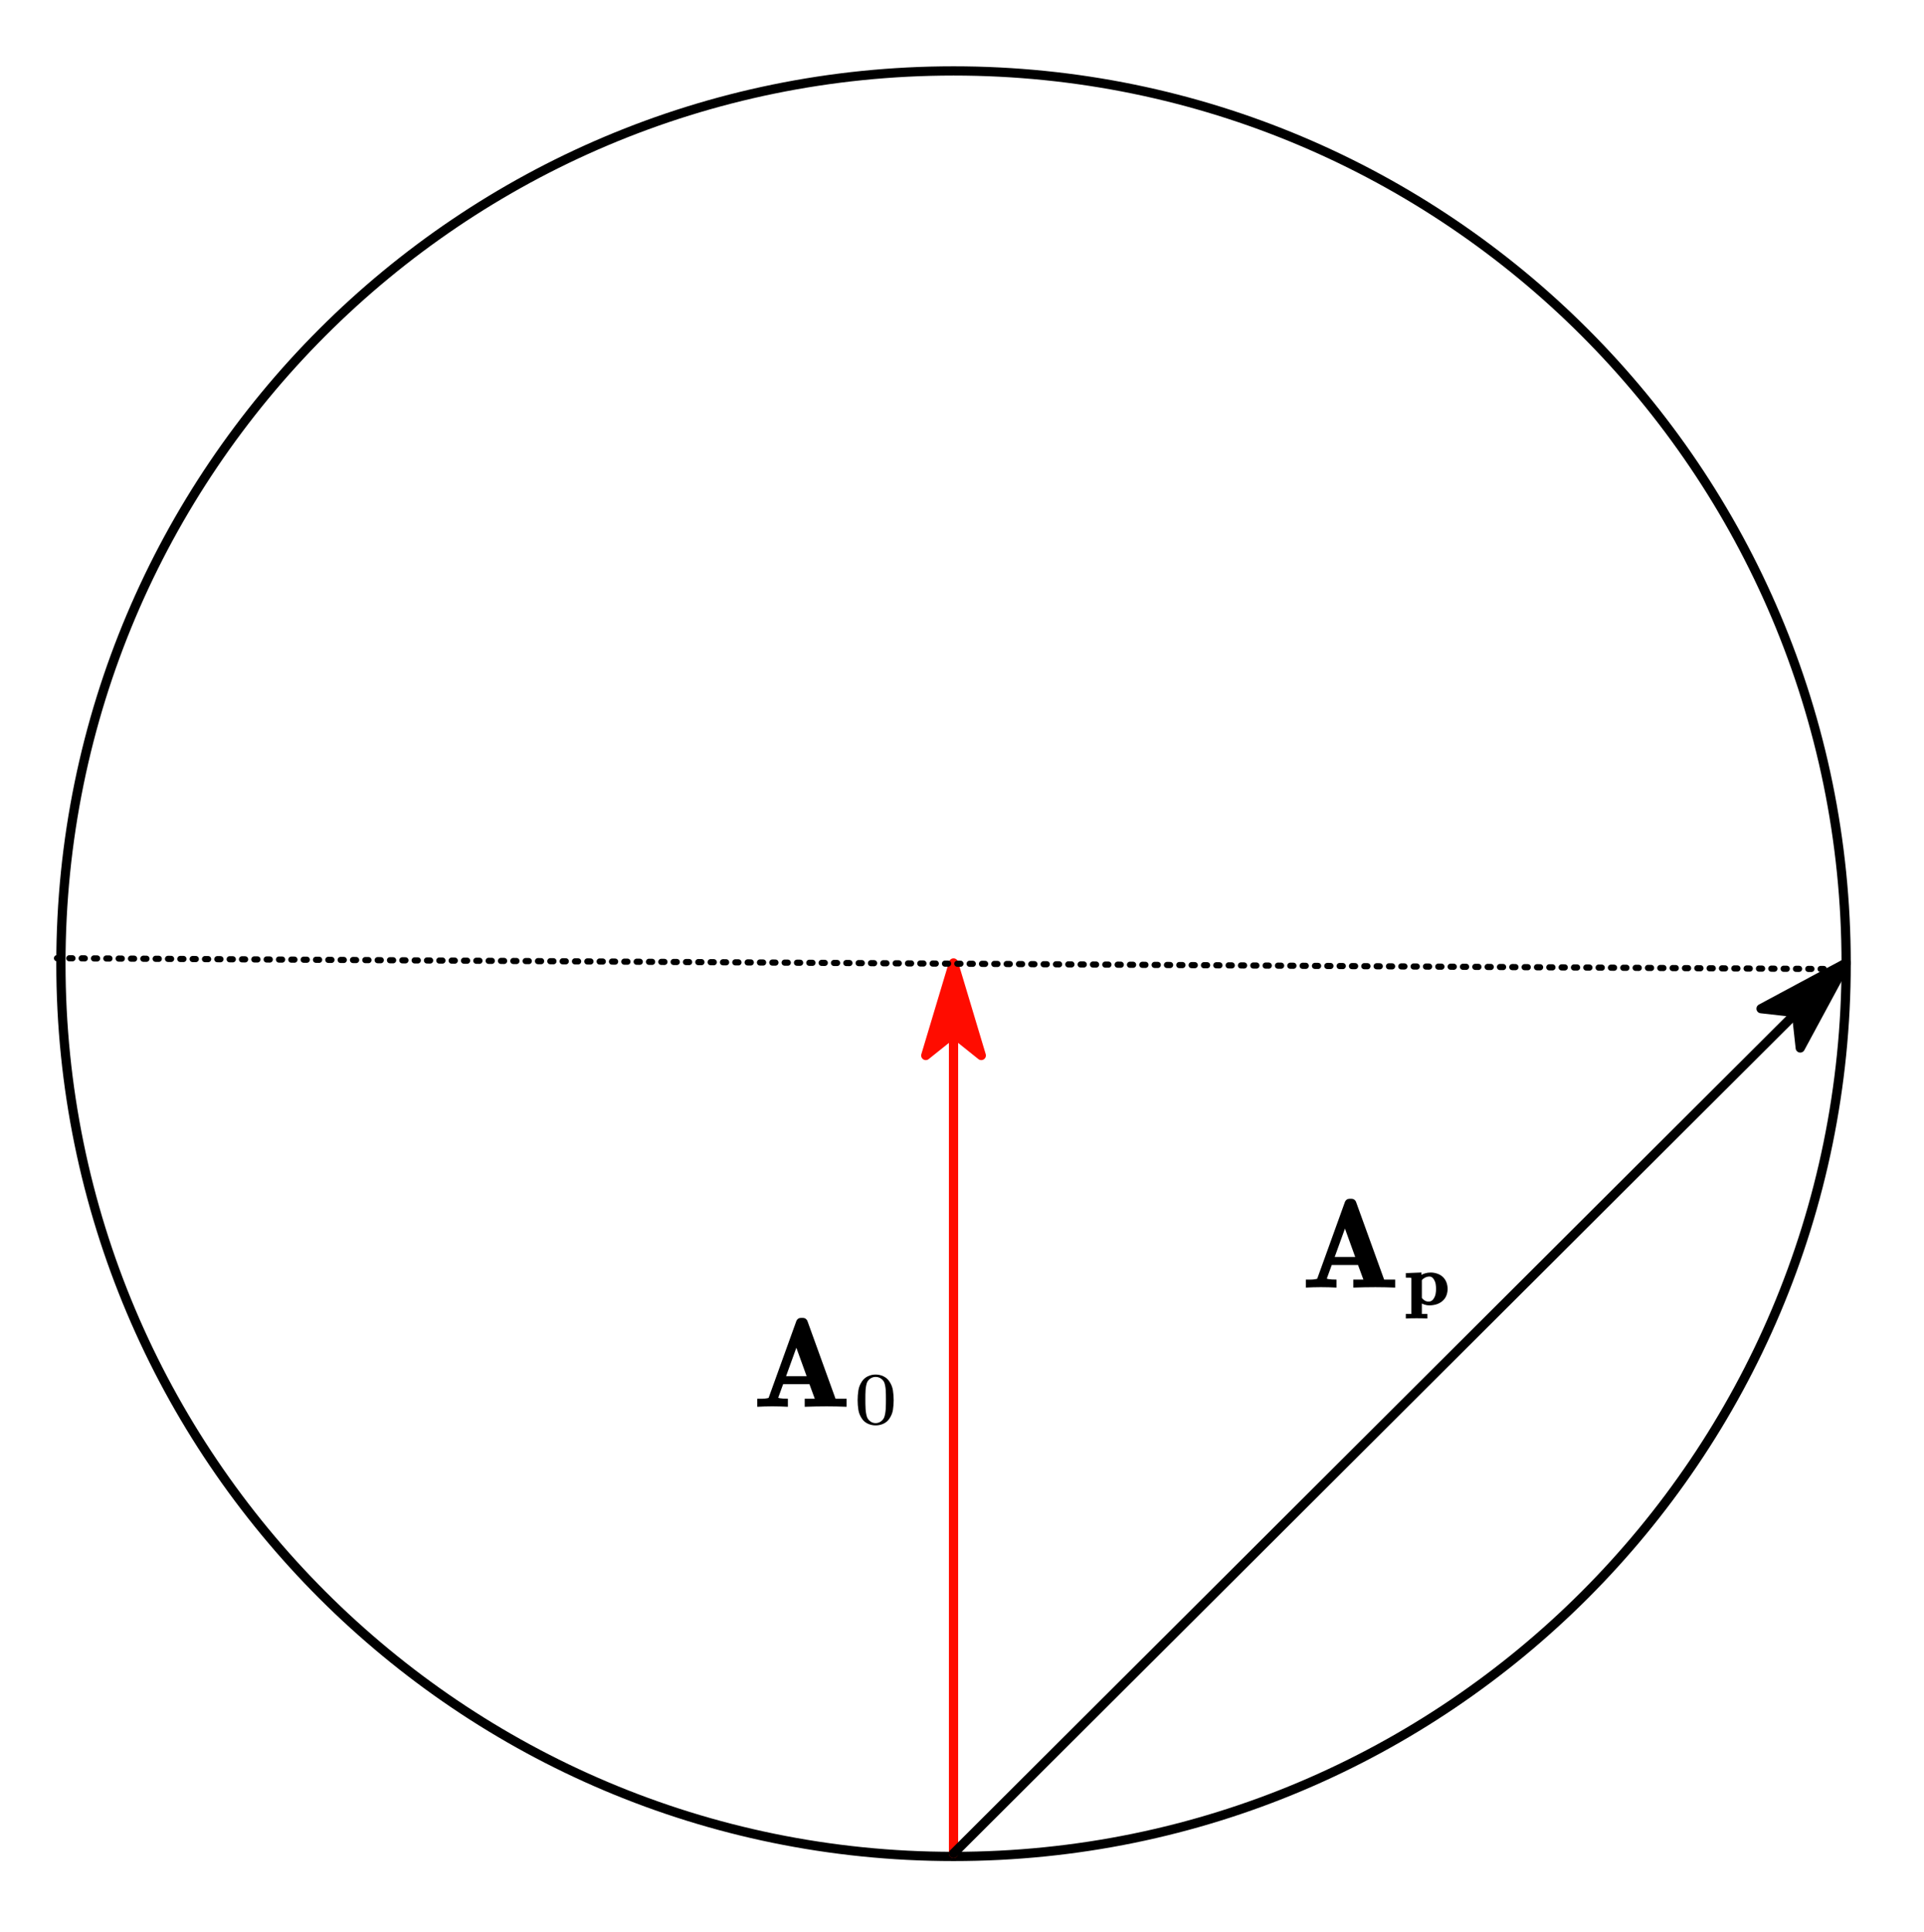 <?xml version="1.0"?>
<svg xmlns="http://www.w3.org/2000/svg" xmlns:xlink="http://www.w3.org/1999/xlink" width="208.167" height="209">
	<defs>
		<marker id="CustomMarker-01" markerUnits="strokeWidth" markerWidth="15" markerHeight="9" viewBox="-15 -4.5 15 9" orient="auto-start-reverse">
			<path d="M 0 -0 L -10 -3, -8 -0.5, -8 0.5, -10 3 Z" fill="#FF0C00" stroke="#FF0C00" stroke-linejoin="round" />
		</marker>
		<marker id="CustomMarker-02" markerUnits="strokeWidth" markerWidth="15" markerHeight="9" viewBox="-15 -4.5 15 9" orient="auto-start-reverse">
			<path d="M 0 -0 L -10 -3, -8 -0.5, -8 0.5, -10 3 Z" fill="#000000" stroke="#000000" stroke-linejoin="round" />
		</marker>
	</defs>
	<path d="M 347.399 -0 C 347.399 191.863, 191.863 347.399, -0 347.399, -191.863 347.399, -347.399 191.863, -347.399 -0, -347.399 -191.863, -191.863 -347.399, -0 -347.399, 191.863 -347.399, 347.399 -191.863, 347.399 -0 Z" stroke="none" fill="#FFFFFF" transform="matrix(0.278 0 0 0.278 103.167 104.25)" />
	<path d="M 347.399 -0 C 347.399 191.863, 191.863 347.399, -0 347.399, -191.863 347.399, -347.399 191.863, -347.399 -0, -347.399 -191.863, -191.863 -347.399, -0 -347.399, 191.863 -347.399, 347.399 -191.863, 347.399 -0 Z" fill="none" stroke="#000000" stroke-width="3.6" stroke-linecap="round" stroke-linejoin="round" transform="matrix(0.278 0 0 0.278 103.167 104.25)" />
	<path d="M 0 0 L 0 -346.5" fill="none" stroke="#FF0C00" stroke-width="3.6" stroke-linecap="round" stroke-linejoin="round" marker-end="url(#CustomMarker-01)" transform="matrix(0.278 0 0 0.278 103.167 200.5)" />
	<path d="M 0 0 L 347.399 -346.5" fill="none" stroke="#000000" stroke-width="3.6" stroke-linecap="round" stroke-linejoin="round" marker-end="url(#CustomMarker-02)" transform="matrix(0.278 0 0 0.278 103.167 200.5)" />
	<g transform="matrix(1 0 -0 1 81.932 140.092)">
		<svg width="48.042" height="41.947">
			<defs />
			<path d="M 9.661 12.089 C 8.92 12.059, 8.207 12.043, 7.524 12.043 L 7.511 12.043 C 6.756 12.043, 5.963 12.059, 5.132 12.089 L 5.132 11.219, 6.224 11.219, 5.644 9.642, 2.8 9.642, 2.241 11.18, 2.241 11.173 C 2.241 11.134, 2.236 11.113, 2.227 11.108, 2.304 11.13, 2.378 11.15, 2.45 11.167, 2.571 11.185, 2.694 11.198, 2.82 11.206, 2.946 11.215, 3.11 11.22, 3.312 11.219 L 3.312 12.089 C 2.742 12.059, 2.214 12.043, 1.729 12.043 L 1.526 12.043 C 1.064 12.043, 0.554 12.059, -0.003 12.089 L -0.003 11.219, 0.556 11.219 C 0.695 11.22, 0.841 11.206, 0.994 11.18, 1.053 11.172, 1.107 11.161, 1.156 11.148, 1.205 11.134, 1.23 11.126, 1.23 11.121 L 4.235 2.798 C 4.271 2.707, 4.332 2.631, 4.418 2.57, 4.503 2.509, 4.602 2.478, 4.714 2.478 L 4.963 2.478 C 5.062 2.478, 5.155 2.509, 5.24 2.57, 5.325 2.631, 5.386 2.707, 5.422 2.798 L 8.468 11.219, 9.661 11.219, 9.661 12.089 Z M 4.229 5.703 L 3.117 8.779, 5.341 8.779 Z" stroke="none" fill="#000000" />
			<path d="M 2.037 -0.267 C 2.037 0.085, 2.013 0.435, 1.964 0.783, 1.915 1.132, 1.793 1.458, 1.6 1.763, 1.461 1.986, 1.276 2.157, 1.045 2.276, 0.814 2.396, 0.562 2.456, 0.29 2.456, 0.029 2.456, -0.218 2.396, -0.451 2.276, -0.684 2.157, -0.87 1.986, -1.008 1.763, -1.201 1.458, -1.323 1.132, -1.372 0.783, -1.421 0.435, -1.445 0.085, -1.445 -0.267, -1.445 -0.623, -1.421 -0.979, -1.372 -1.334, -1.323 -1.69, -1.201 -2.023, -1.008 -2.333, -0.87 -2.557, -0.684 -2.732, -0.453 -2.857, -0.222 -2.981, 0.026 -3.044, 0.29 -3.044, 0.559 -3.044, 0.81 -2.981, 1.043 -2.857, 1.276 -2.732, 1.461 -2.557, 1.6 -2.333, 1.793 -2.023, 1.915 -1.69, 1.964 -1.334, 2.013 -0.979, 2.037 -0.623, 2.037 -0.267 Z M 1.29 -0.395 C 1.29 -0.548, 1.289 -0.711, 1.286 -0.882, 1.284 -1.053, 1.278 -1.22, 1.268 -1.384, 1.257 -1.547, 1.239 -1.702, 1.213 -1.847, 1.186 -1.993, 1.154 -2.117, 1.117 -2.219, 1.041 -2.385, 0.93 -2.522, 0.785 -2.628, 0.639 -2.734, 0.474 -2.787, 0.29 -2.787, 0.112 -2.787, -0.05 -2.733, -0.195 -2.626, -0.339 -2.518, -0.449 -2.383, -0.525 -2.219, -0.562 -2.117, -0.594 -1.993, -0.621 -1.847, -0.647 -1.702, -0.666 -1.547, -0.676 -1.384, -0.686 -1.22, -0.692 -1.053, -0.695 -0.882, -0.697 -0.711, -0.698 -0.548, -0.698 -0.395, -0.698 -0.223, -0.697 -0.043, -0.695 0.146, -0.692 0.335, -0.686 0.519, -0.676 0.696, -0.666 0.873, -0.647 1.041, -0.621 1.199, -0.594 1.358, -0.562 1.491, -0.525 1.598, -0.454 1.777, -0.345 1.924, -0.198 2.038, -0.051 2.153, 0.112 2.211, 0.29 2.21, 0.476 2.211, 0.643 2.153, 0.79 2.038, 0.937 1.924, 1.046 1.777, 1.117 1.598, 1.154 1.491, 1.186 1.358, 1.213 1.199, 1.239 1.041, 1.257 0.873, 1.268 0.696, 1.278 0.519, 1.284 0.335, 1.286 0.146, 1.289 -0.043, 1.29 -0.223, 1.29 -0.395 Z" stroke="none" fill="#000000" transform="matrix(1.12 0 0 1 12.478 11.647)" />
			<rect />
		</svg>
	</g>
	<g transform="matrix(1 0 -0 1 141.288 127.203)">
		<svg width="51.056" height="44.969">
			<defs />
			<path d="M 9.661 12.089 C 8.92 12.059, 8.207 12.043, 7.524 12.043 L 7.511 12.043 C 6.756 12.043, 5.963 12.059, 5.132 12.089 L 5.132 11.219, 6.224 11.219, 5.644 9.642, 2.8 9.642, 2.241 11.18, 2.241 11.173 C 2.241 11.134, 2.236 11.113, 2.227 11.108, 2.304 11.13, 2.378 11.15, 2.45 11.167, 2.571 11.185, 2.694 11.198, 2.82 11.206, 2.946 11.215, 3.11 11.22, 3.312 11.219 L 3.312 12.089 C 2.742 12.059, 2.214 12.043, 1.729 12.043 L 1.526 12.043 C 1.064 12.043, 0.554 12.059, -0.003 12.089 L -0.003 11.219, 0.556 11.219 C 0.695 11.22, 0.841 11.206, 0.994 11.18, 1.053 11.172, 1.107 11.161, 1.156 11.148, 1.205 11.134, 1.23 11.126, 1.23 11.121 L 4.235 2.798 C 4.271 2.707, 4.332 2.631, 4.418 2.57, 4.503 2.509, 4.602 2.478, 4.714 2.478 L 4.963 2.478 C 5.062 2.478, 5.155 2.509, 5.24 2.57, 5.325 2.631, 5.386 2.707, 5.422 2.798 L 8.468 11.219, 9.661 11.219, 9.661 12.089 Z M 4.229 5.703 L 3.117 8.779, 5.341 8.779 Z" stroke="none" fill="#000000" />
			<path d="M 2.236 0.587 C 2.236 0.822, 2.199 1.052, 2.125 1.278, 2.051 1.504, 1.928 1.703, 1.755 1.875, 1.583 2.048, 1.385 2.172, 1.163 2.249, 0.94 2.326, 0.708 2.364, 0.467 2.364, 0.306 2.364, 0.156 2.338, 0.018 2.285, -0.12 2.233, -0.21 2.191, -0.25 2.159 L -0.25 3.291, 0.282 3.291, 0.282 3.779 C 0.071 3.771, -0.115 3.766, -0.275 3.764, -0.434 3.762, -0.596 3.76, -0.76 3.76, -0.925 3.76, -1.088 3.762, -1.248 3.764, -1.408 3.766, -1.592 3.771, -1.801 3.779 L -1.801 3.291, -1.269 3.291, -1.269 -0.56 C -1.269 -0.591, -1.279 -0.611, -1.299 -0.618, -1.339 -0.625, -1.404 -0.63, -1.493 -0.633, -1.583 -0.635, -1.685 -0.636, -1.801 -0.637 L -1.801 -1.124, -0.292 -1.194, -0.292 -0.941 C -0.231 -0.987, -0.116 -1.04, 0.054 -1.1, 0.224 -1.16, 0.403 -1.19, 0.591 -1.19, 0.815 -1.19, 1.033 -1.149, 1.244 -1.067, 1.455 -0.985, 1.639 -0.861, 1.795 -0.695, 1.953 -0.512, 2.067 -0.31, 2.135 -0.09, 2.203 0.129, 2.236 0.355, 2.236 0.587 Z M 1.12 0.587 C 1.12 0.402, 1.107 0.224, 1.082 0.054, 1.057 -0.115, 1.003 -0.277, 0.919 -0.431, 0.867 -0.529, 0.805 -0.608, 0.735 -0.668, 0.664 -0.727, 0.587 -0.757, 0.501 -0.758, 0.347 -0.757, 0.204 -0.721, 0.071 -0.647, -0.063 -0.574, -0.169 -0.482, -0.25 -0.373 L -0.25 1.562 C -0.174 1.677, -0.08 1.772, 0.033 1.846, 0.146 1.921, 0.273 1.958, 0.414 1.958, 0.512 1.958, 0.604 1.927, 0.69 1.866, 0.775 1.805, 0.843 1.726, 0.893 1.628, 0.984 1.474, 1.044 1.309, 1.074 1.133, 1.105 0.958, 1.12 0.775, 1.12 0.587 Z" stroke="none" fill="#000000" transform="matrix(1.12 0 0 1 12.831 11.647)" />
			<rect />
		</svg>
	</g>
	<path d="M 0 0 L 696.597 4.256" fill="none" stroke="#000000" stroke-width="2.4" stroke-linecap="round" stroke-linejoin="round" stroke-dasharray="1.212, 3.588" transform="matrix(0.278 0 0 0.278 6.168 103.657)" />
</svg>
